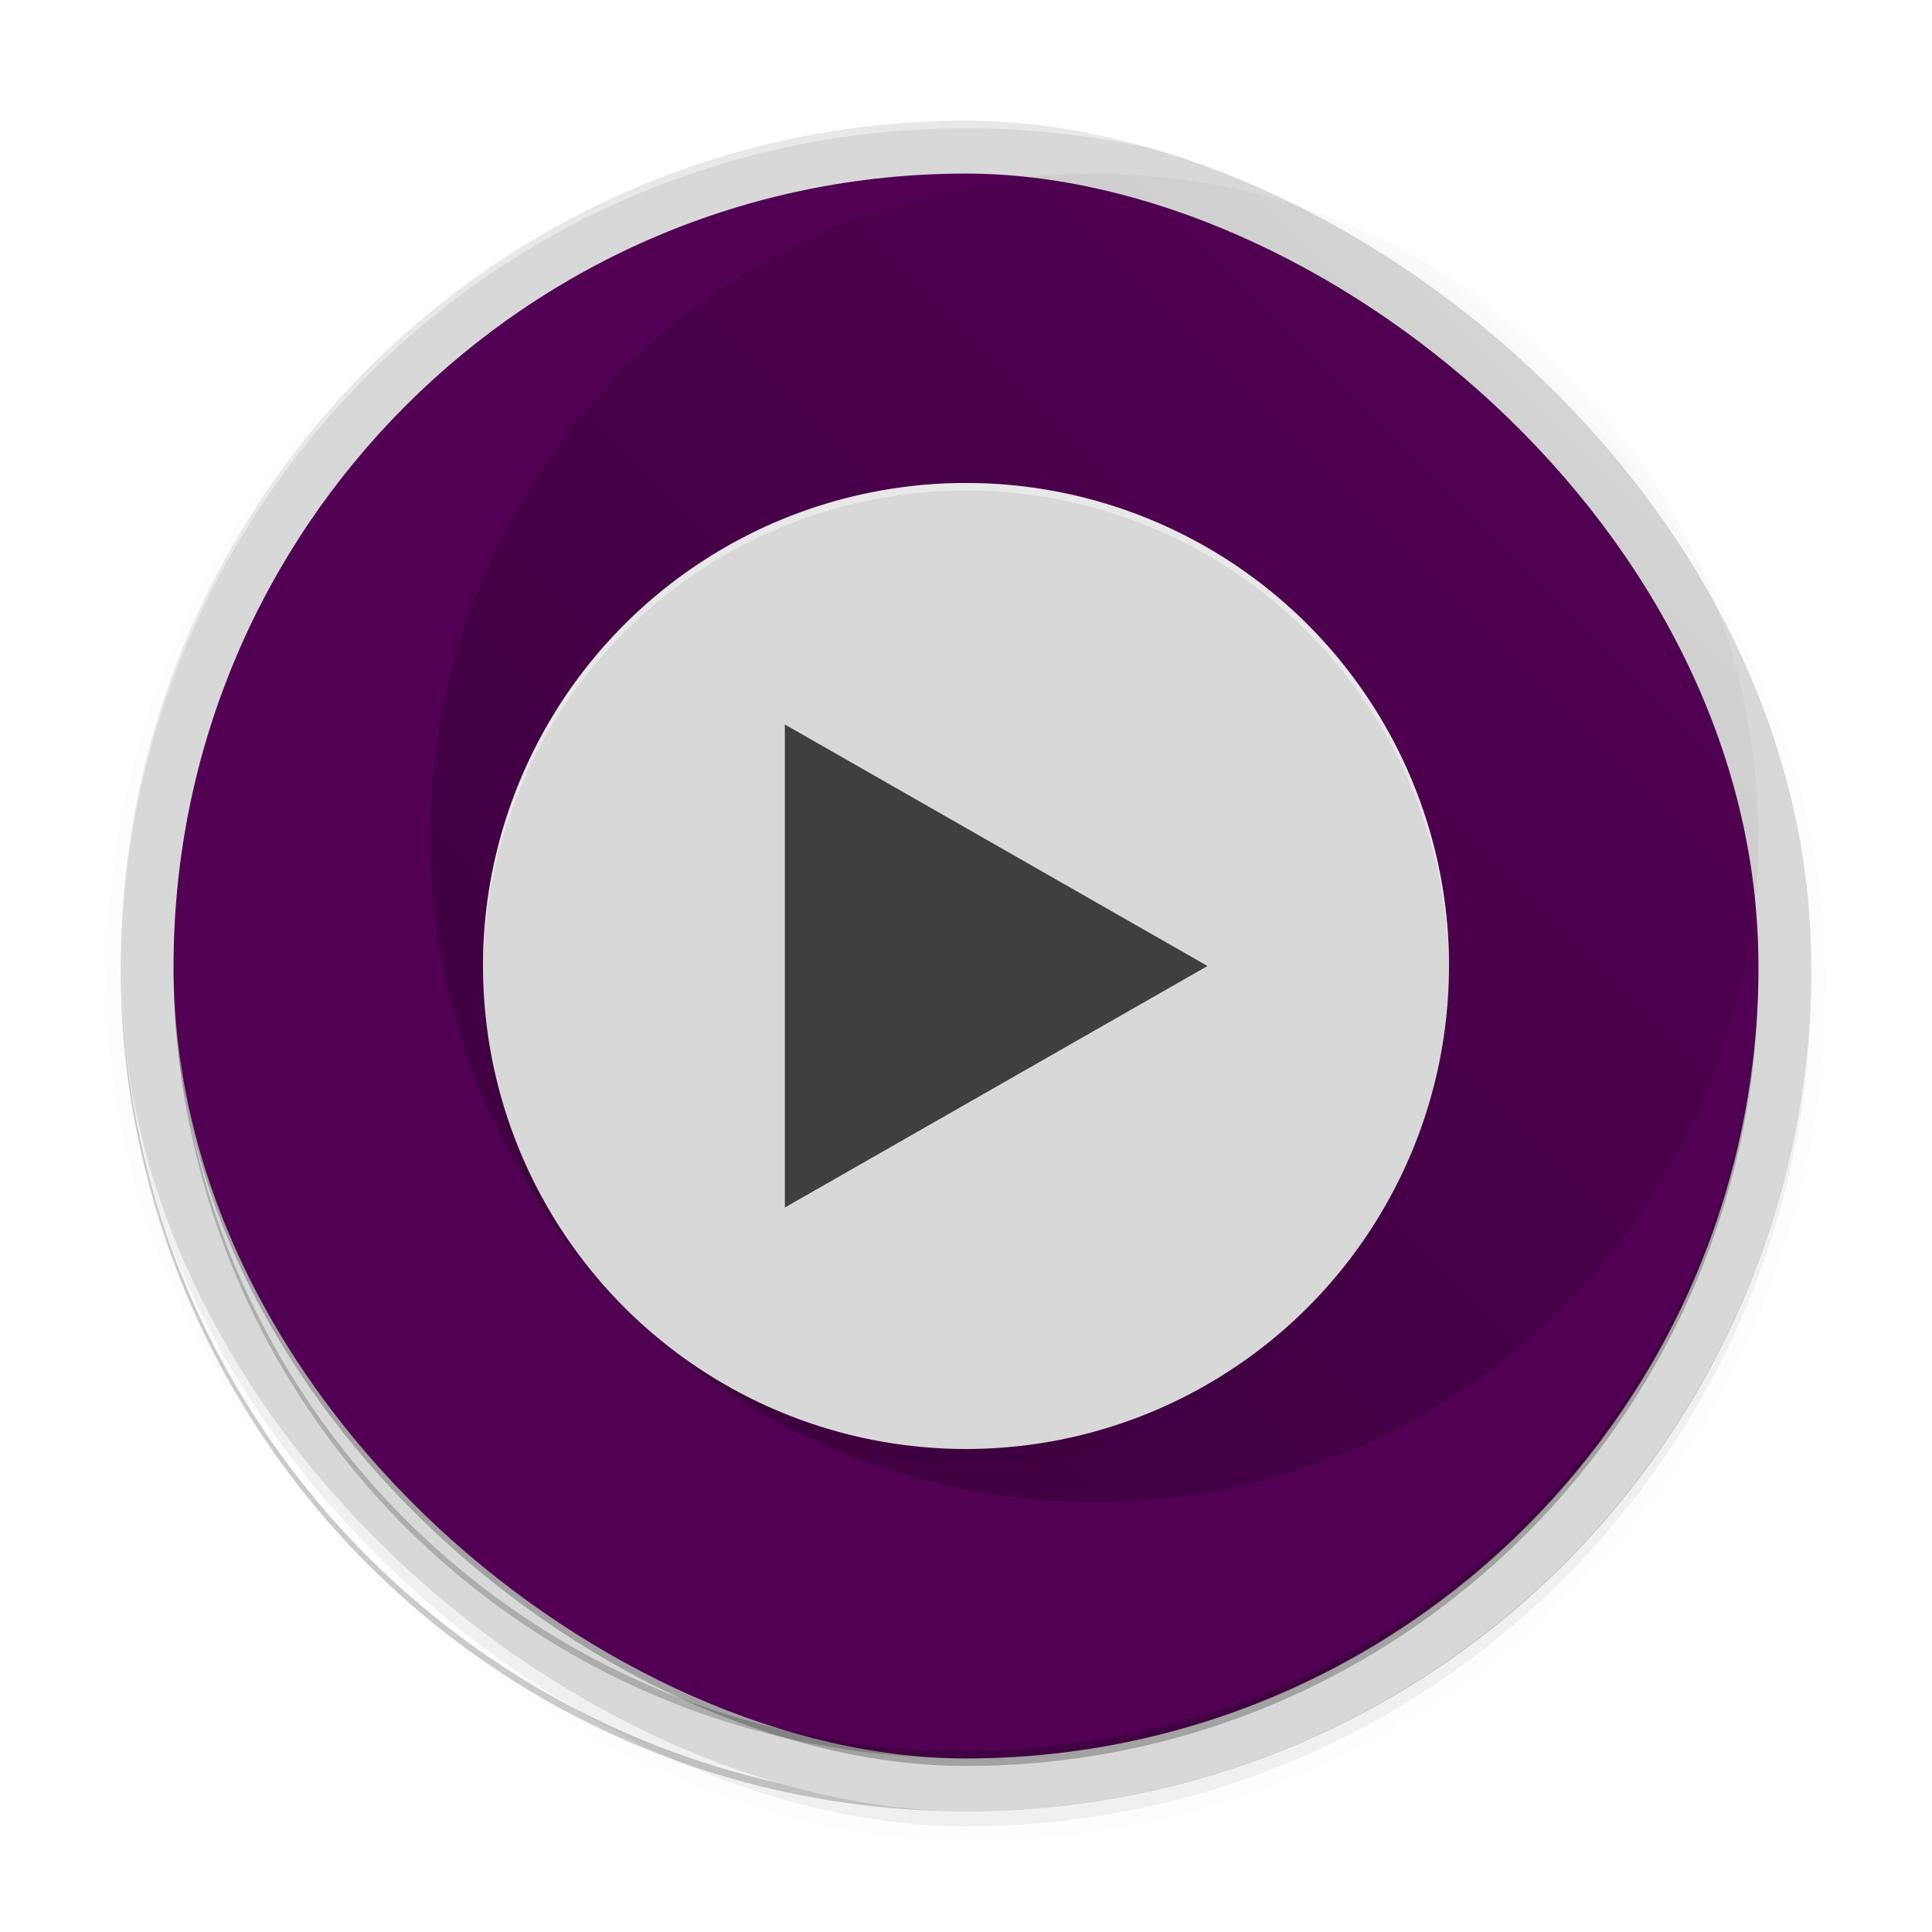 <svg width="512" height="512" enable-background="new" version="1.0" xmlns="http://www.w3.org/2000/svg" xmlns:osb="http://www.openswatchbook.org/uri/2009/osb" xmlns:xlink="http://www.w3.org/1999/xlink">
 <defs>
  <filter id="a" x="-.024" y="-.024" width="1.048" height="1.048" color-interpolation-filters="sRGB">
   <feGaussianBlur stdDeviation="4.48"/>
  </filter>
  <filter id="d" x="-.024" y="-.024" width="1.048" height="1.048" color-interpolation-filters="sRGB">
   <feGaussianBlur stdDeviation="2.56"/>
  </filter>
  <linearGradient id="b" x1="400" x2="640" y1="92" y2="-148" gradientUnits="userSpaceOnUse">
   <stop offset="0"/>
   <stop stop-opacity="0" offset="1"/>
  </linearGradient>
  <filter id="c" x="-.012" y="-.012" width="1.024" height="1.024" color-interpolation-filters="sRGB">
   <feGaussianBlur stdDeviation="2.1"/>
  </filter>
 </defs>
 <g transform="translate(0,212)">
  <g>
   <g transform="translate(-208,16)">
    <g>
     <rect transform="matrix(0,-1,-1,0,0,0)" x="-256" y="-688" width="448" height="448" rx="224" ry="224" filter="url(#a)" opacity=".1" stroke="#000" stroke-width="8"/>
     <rect transform="matrix(0,-1,-1,0,0,0)" x="-256" y="-688" width="448" height="448" rx="224" ry="224" filter="url(#a)" opacity=".2"/>
     <path d="m464 252c-124.1 0-224-99.904-224-224 0-0.674 3e-3 -1.336 0-2 0 124.1 99.904 224 224 224s224-99.904 224-224c-3e-3 0.664 0 1.326 0 2 0 124.1-99.904 224-224 224z" opacity=".2"/>
    </g>
    <rect transform="matrix(0,-1,-1,0,0,0)" x="-252" y="-688" width="448" height="448" rx="224" ry="224" fill="#d8d8d8"/>
    <rect transform="matrix(0,-1,-1,0,0,0)" x="-240" y="-674" width="420" height="420" rx="210" ry="210" filter="url(#c)" opacity=".5"/>
    <rect transform="matrix(0,-1,-1,0,0,0)" x="-238" y="-674" width="420" height="420" rx="210" ry="210" fill="#520053"/>
    <circle cx="497.94" cy="-5.941" r="176" fill="url(#b)" opacity=".2"/>
    <circle cx="464" cy="32" r="128" filter="url(#d)" opacity=".2"/>
    <circle cx="464" cy="28" r="128" fill="#d8d8d8"/>
    <path d="m416 92v-128l112 64z" fill="#3f3f3f" fill-rule="evenodd"/>
    <path d="m464 238c-116.34 0-210-93.66-210-210 0-0.334 0.01-0.666 0.012-1 0.536 115.88 93.983 209 209.99 209s209.45-93.125 209.99-209c2e-3 0.334 0.012 0.666 0.012 1 0 116.34-93.66 210-210 210z" opacity=".2"/>
    <path transform="translate(0,-244)" d="m464 48c-124.1 0-224 99.904-224 224 0 0.334 0.01 0.666 0.012 1 0.536-123.63 100.23-223 223.99-223s223.45 99.369 223.99 223c0.001-0.334 0.012-0.666 0.012-1 0-124.1-99.904-224-224-224z" fill="#fff" opacity=".4"/>
    <path transform="translate(0,-244)" d="m464 144a128 128 0 0 0-128 128 128 128 0 0 0 0.041 1.172 128 128 0 0 1 127.96-127.17 128 128 0 0 1 127.96 126.83 128 128 0 0 0 0.041-0.828 128 128 0 0 0-128-128z" fill="#fff" opacity=".4"/>
   </g>
  </g>
 </g>
</svg>
